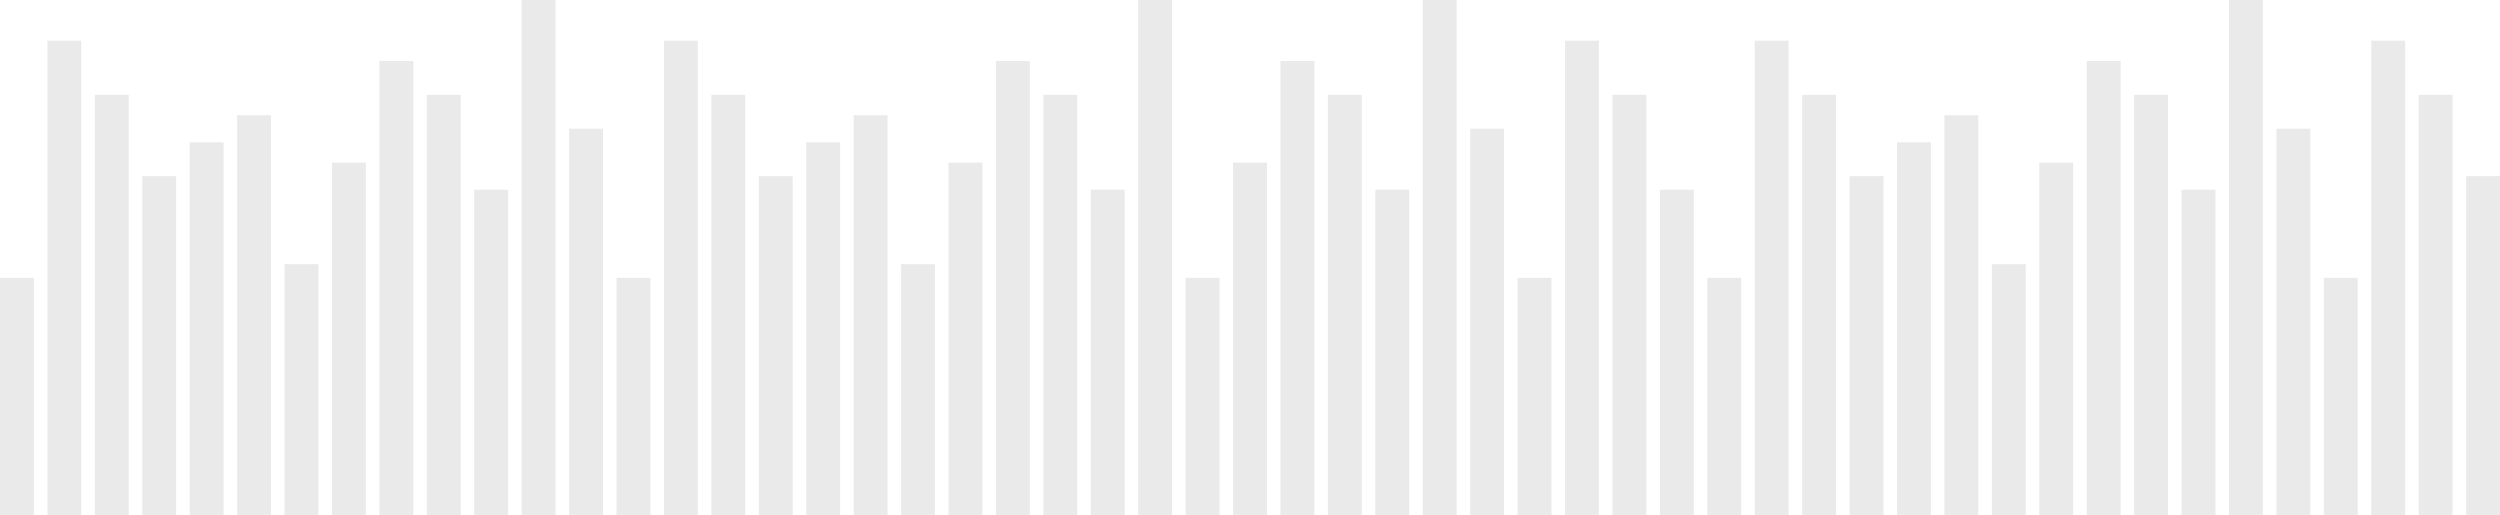 <?xml version="1.0" encoding="UTF-8"?>
<svg width="369px" height="76px" viewBox="0 0 369 76" version="1.1" xmlns="http://www.w3.org/2000/svg" xmlns:xlink="http://www.w3.org/1999/xlink">
    <!-- Generator: Sketch 53.2 (72643) - https://sketchapp.com -->
    <title>Group 4</title>
    <desc>Created with Sketch.</desc>
    <g id="Consumer" stroke="none" stroke-width="1" fill="none" fill-rule="evenodd">
        <g id="3.0.1.-Equipment-check" transform="translate(-634, -463)">
            <g id="Group-4" transform="translate(631, 435)">
                <rect id="Rectangle" x="0" y="0" width="377" height="104"></rect>
                <rect id="Rectangle" fill="#EAEAEA" x="10" y="34" width="5" height="70"></rect>
                <rect id="Rectangle-Copy-3" fill="#EAEAEA" x="262" y="34" width="5" height="70"></rect>
                <rect id="Rectangle-Copy-18" fill="#EAEAEA" x="101" y="34" width="5" height="70"></rect>
                <rect id="Rectangle-Copy-42" fill="#EAEAEA" x="353" y="34" width="5" height="70"></rect>
                <rect id="Rectangle-Copy-31" fill="#EAEAEA" x="234" y="34" width="5" height="70"></rect>
                <rect id="Rectangle-Copy-6" fill="#EAEAEA" x="17" y="42" width="5" height="62"></rect>
                <rect id="Rectangle-Copy-43" fill="#EAEAEA" x="269" y="42" width="5" height="62"></rect>
                <rect id="Rectangle-Copy-19" fill="#EAEAEA" x="108" y="42" width="5" height="62"></rect>
                <rect id="Rectangle-Copy-44" fill="#EAEAEA" x="360" y="42" width="5" height="62"></rect>
                <rect id="Rectangle-Copy-8" fill="#EAEAEA" x="24" y="54" width="5" height="50"></rect>
                <rect id="Rectangle-Copy-45" fill="#EAEAEA" x="276" y="54" width="5" height="50"></rect>
                <rect id="Rectangle-Copy-20" fill="#EAEAEA" x="115" y="54" width="5" height="50"></rect>
                <rect id="Rectangle-Copy-46" fill="#EAEAEA" x="367" y="54" width="5" height="50"></rect>
                <rect id="Rectangle-Copy-9" fill="#EAEAEA" x="31" y="49" width="5" height="55"></rect>
                <rect id="Rectangle-Copy-47" fill="#EAEAEA" x="283" y="49" width="5" height="55"></rect>
                <rect id="Rectangle-Copy-21" fill="#EAEAEA" x="122" y="49" width="5" height="55"></rect>
                <rect id="Rectangle-Copy-10" fill="#EAEAEA" x="38" y="45" width="5" height="59"></rect>
                <rect id="Rectangle-Copy-49" fill="#EAEAEA" x="290" y="45" width="5" height="59"></rect>
                <rect id="Rectangle-Copy-22" fill="#EAEAEA" x="129" y="45" width="5" height="59"></rect>
                <rect id="Rectangle-Copy-11" fill="#EAEAEA" x="45" y="67" width="5" height="37"></rect>
                <rect id="Rectangle-Copy-51" fill="#EAEAEA" x="297" y="67" width="5" height="37"></rect>
                <rect id="Rectangle-Copy-23" fill="#EAEAEA" x="136" y="67" width="5" height="37"></rect>
                <rect id="Rectangle-Copy-12" fill="#EAEAEA" x="52" y="52" width="5" height="52"></rect>
                <rect id="Rectangle-Copy-53" fill="#EAEAEA" x="304" y="52" width="5" height="52"></rect>
                <rect id="Rectangle-Copy-32" fill="#EAEAEA" x="185" y="52" width="5" height="52"></rect>
                <rect id="Rectangle-Copy-24" fill="#EAEAEA" x="143" y="52" width="5" height="52"></rect>
                <rect id="Rectangle-Copy-13" fill="#EAEAEA" x="59" y="37" width="5" height="67"></rect>
                <rect id="Rectangle-Copy-56" fill="#EAEAEA" x="311" y="37" width="5" height="67"></rect>
                <rect id="Rectangle-Copy-33" fill="#EAEAEA" x="192" y="37" width="5" height="67"></rect>
                <rect id="Rectangle-Copy-25" fill="#EAEAEA" x="150" y="37" width="5" height="67"></rect>
                <rect id="Rectangle-Copy-14" fill="#EAEAEA" x="66" y="42" width="5" height="62"></rect>
                <rect id="Rectangle-Copy-58" fill="#EAEAEA" x="318" y="42" width="5" height="62"></rect>
                <rect id="Rectangle-Copy-34" fill="#EAEAEA" x="199" y="42" width="5" height="62"></rect>
                <rect id="Rectangle-Copy-26" fill="#EAEAEA" x="157" y="42" width="5" height="62"></rect>
                <rect id="Rectangle-Copy-39" fill="#EAEAEA" x="241" y="42" width="5" height="62"></rect>
                <rect id="Rectangle-Copy-15" fill="#EAEAEA" x="73" y="56" width="5" height="48"></rect>
                <rect id="Rectangle-Copy-60" fill="#EAEAEA" x="325" y="56" width="5" height="48"></rect>
                <rect id="Rectangle-Copy-35" fill="#EAEAEA" x="206" y="56" width="5" height="48"></rect>
                <rect id="Rectangle-Copy-27" fill="#EAEAEA" x="164" y="56" width="5" height="48"></rect>
                <rect id="Rectangle-Copy-40" fill="#EAEAEA" x="248" y="56" width="5" height="48"></rect>
                <rect id="Rectangle-Copy-16" fill="#EAEAEA" x="80" y="28" width="5" height="76"></rect>
                <rect id="Rectangle-Copy-62" fill="#EAEAEA" x="332" y="28" width="5" height="76"></rect>
                <rect id="Rectangle-Copy-36" fill="#EAEAEA" x="213" y="28" width="5" height="76"></rect>
                <rect id="Rectangle-Copy-28" fill="#EAEAEA" x="171" y="28" width="5" height="76"></rect>
                <rect id="Rectangle-Copy-17" fill="#EAEAEA" x="87" y="47" width="5" height="57"></rect>
                <rect id="Rectangle-Copy-64" fill="#EAEAEA" x="339" y="47" width="5" height="57"></rect>
                <rect id="Rectangle-Copy-37" fill="#EAEAEA" x="220" y="47" width="5" height="57"></rect>
                <rect id="Rectangle-Copy-29" fill="#EAEAEA" x="178" y="69" width="5" height="35"></rect>
                <rect id="Rectangle-Copy-7" fill="#EAEAEA" x="3" y="69" width="5" height="35"></rect>
                <rect id="Rectangle-Copy-66" fill="#EAEAEA" x="255" y="69" width="5" height="35"></rect>
                <rect id="Rectangle-Copy-30" fill="#EAEAEA" x="94" y="69" width="5" height="35"></rect>
                <rect id="Rectangle-Copy-67" fill="#EAEAEA" x="346" y="69" width="5" height="35"></rect>
                <rect id="Rectangle-Copy-38" fill="#EAEAEA" x="227" y="69" width="5" height="35"></rect>
            </g>
        </g>
    </g>
</svg>